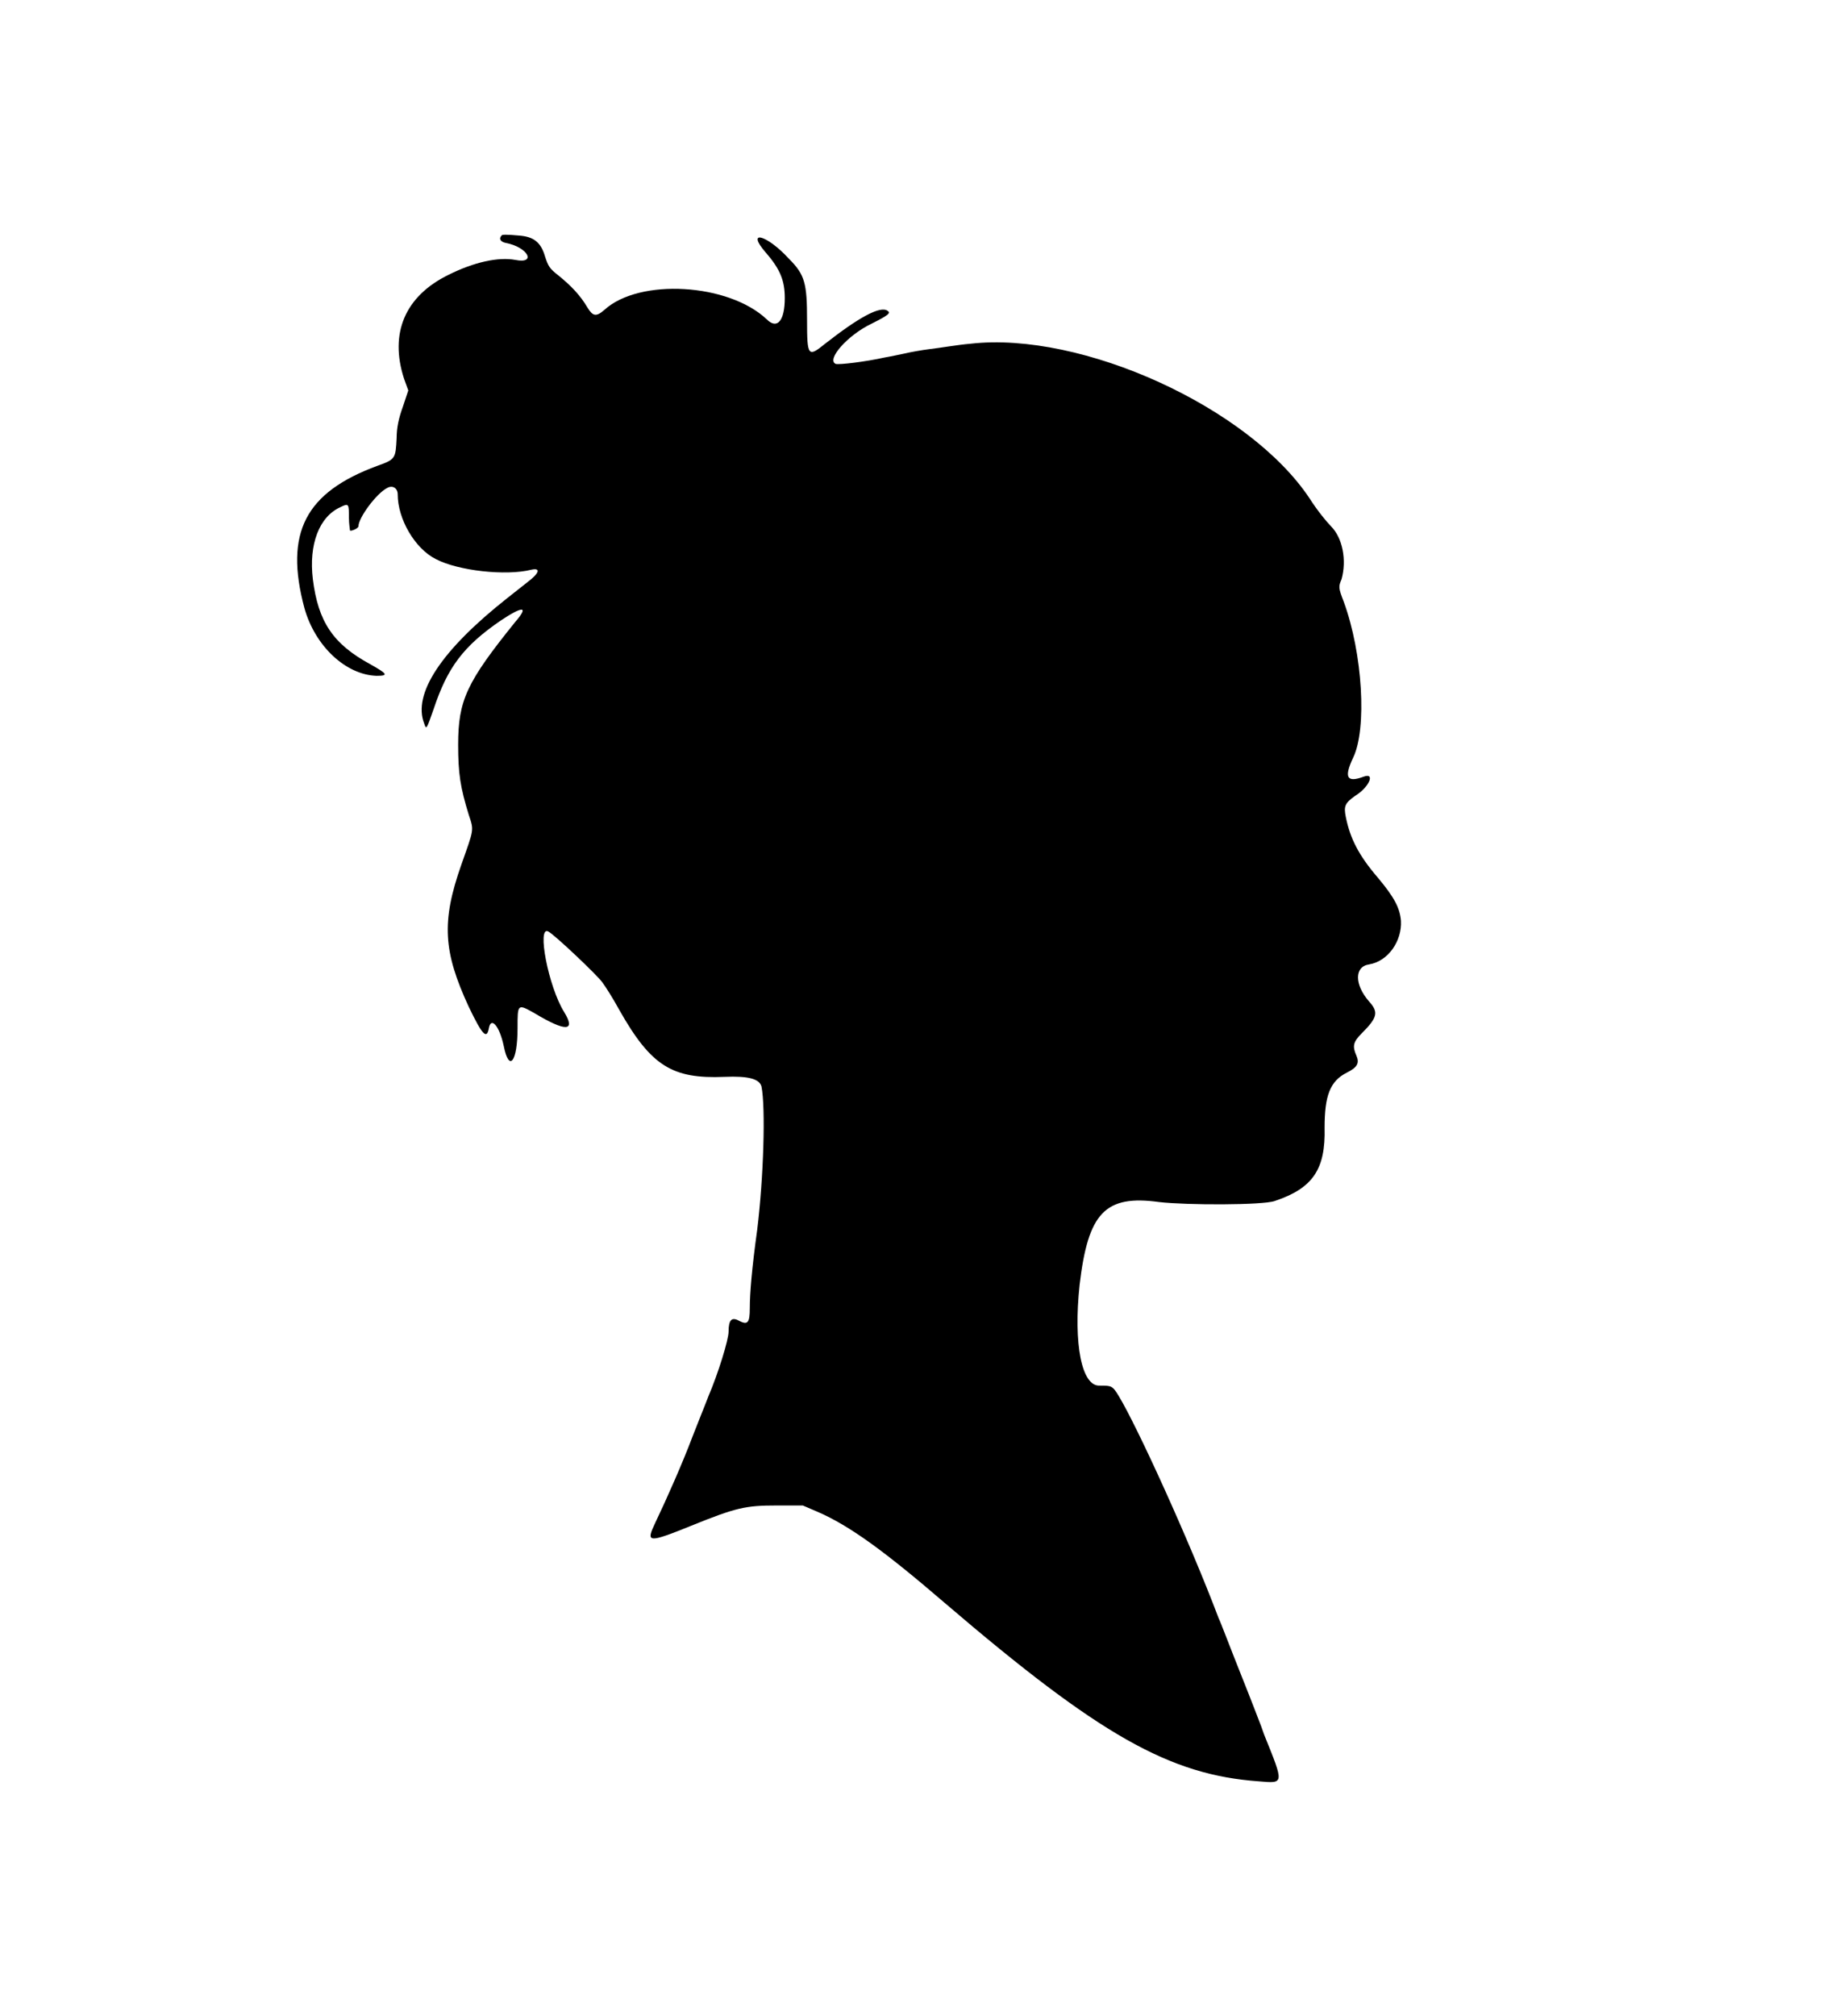 <?xml version="1.0" encoding="utf-8"?>
<!-- Generator: Adobe Illustrator 19.0.0, SVG Export Plug-In . SVG Version: 6.00 Build 0)  -->
<svg version="1.1" id="Capa_1" xmlns="http://www.w3.org/2000/svg" xmlns:xlink="http://www.w3.org/1999/xlink" x="0px" y="0px"
	 viewBox="-210 325.9 173.5 190" style="enable-background:new -210 325.9 173.5 190;" xml:space="preserve">
<path d="M-162.7,348.1c-0.3,0.3-0.1,0.6,0.4,0.7c2.1,0.4,2.9,2,0.9,1.6c-1.6-0.3-3.9,0.2-6.3,1.4c-4.1,2-5.6,5.5-4.2,9.8l0.4,1.1
	l-0.5,1.5c-0.4,1.1-0.6,2-0.6,3c-0.1,1.9-0.1,2-1.8,2.6c-6.8,2.5-8.8,6.3-6.9,13.4c1,3.6,3.9,6.3,6.8,6.4c1.2,0,1-0.2-0.6-1.1
	c-3.5-1.9-4.9-4-5.4-8c-0.4-3.3,0.6-5.9,2.6-6.8c0.8-0.4,0.8-0.3,0.8,1c0,0.6,0.1,1.1,0.1,1.2c0.1,0.1,0.8-0.2,0.8-0.4
	c0-0.8,1.7-3.1,2.7-3.6c0.5-0.3,1,0,1,0.6c0,2.3,1.6,5.1,3.6,6.1c2.1,1.1,6.6,1.6,9,1c0.9-0.2,0.8,0.3-0.4,1.2
	c-0.5,0.4-1.4,1.1-1.9,1.5c-6.2,4.9-8.9,9-7.8,11.8c0.2,0.6,0.2,0.6,0.9-1.4c1.3-3.9,2.8-5.9,6.3-8.3c2.1-1.4,2.7-1.4,1.4,0.1
	c-4.6,5.7-5.4,7.4-5.4,11.6c0,2.7,0.2,4,1,6.6c0.5,1.5,0.5,1.3-0.7,4.7c-1.9,5.4-1.7,8.2,0.7,13.4c1.3,2.7,1.7,3.1,1.9,2
	c0.2-1.1,1-0.2,1.4,1.7c0.5,2.5,1.3,1.5,1.3-1.7c0-2.3,0-2.3,1.6-1.4c3,1.8,3.9,1.7,2.8-0.1c-1.5-2.4-2.6-8.2-1.5-7.6
	c0.6,0.3,4.7,4.2,5.1,4.8c0.3,0.4,1,1.5,1.6,2.6c3,5.3,5,6.5,9.9,6.3c2.3-0.1,3.3,0.2,3.5,0.9c0.4,2,0.2,8.6-0.4,13.5
	c-0.5,3.6-0.7,6-0.7,7.4c0,1.4-0.2,1.6-1,1.2c-0.7-0.4-1-0.1-1,1c0,0.8-1,4-1.9,6.1c-0.3,0.8-1,2.5-1.5,3.8
	c-0.9,2.4-2.4,5.8-3.5,8.1c-0.9,1.9-0.8,2,3.4,0.3c4.2-1.7,5.1-1.9,8-1.9h2.5l1.4,0.6c3,1.3,6.3,3.7,12,8.6
	c14.6,12.5,21.2,16.2,29.6,16.8c2.4,0.2,2.4,0.3,0.5-4.4c-0.2-0.6-0.4-1.1-0.4-1.1c0,0-0.8-2.1-1.8-4.6c-1-2.5-1.9-4.9-2.1-5.3
	c-2.8-7.4-7.7-18.1-9.4-20.9c-0.6-1-0.7-1-1.8-1c-1.7,0.1-2.5-3.9-1.9-9.5c0.8-6.8,2.4-8.5,7.5-7.8c2.6,0.3,9.8,0.3,10.9-0.1
	c3.6-1.2,4.8-3,4.7-6.9c0-3,0.5-4.4,2.1-5.2c1-0.5,1.2-0.9,0.9-1.6c-0.4-0.9-0.3-1.3,0.5-2.1c1.5-1.5,1.6-2,0.7-3
	c-1.4-1.6-1.4-3.3,0-3.5c1.8-0.3,3.1-2.2,3-4.1c-0.1-1.2-0.6-2.2-2.2-4.1c-1.8-2.1-2.6-3.7-3-5.7c-0.2-1-0.1-1.3,0.9-2
	c1.3-0.8,1.9-2.2,0.8-1.8c-1.6,0.6-1.9,0.1-1-1.8c1.3-2.7,0.9-9.8-0.9-14.7c-0.5-1.3-0.5-1.4-0.2-2.1c0.5-1.8,0.1-3.9-1-5
	c-0.4-0.4-1.3-1.5-2-2.6c-5.7-8.6-21.5-15.8-32-14.6c-1.2,0.1-2.9,0.4-3.8,0.5c-0.8,0.1-1.9,0.3-2.3,0.4c-0.5,0.1-1.4,0.3-2,0.4
	c-1.8,0.4-4.3,0.7-4.6,0.6c-0.9-0.4,1.1-2.7,3.4-3.8c1.6-0.8,1.8-1,1.5-1.2c-0.7-0.5-2.7,0.6-5.9,3.1c-1.6,1.3-1.7,1.2-1.7-2.2
	c0-3.5-0.2-4.3-1.7-5.8c-2.1-2.3-4.1-2.8-2.2-0.6c1.4,1.6,1.8,2.7,1.8,4.3c0,2.1-0.7,3-1.7,2c-3.6-3.4-12-3.9-15.3-0.9
	c-0.8,0.7-1.1,0.6-1.6-0.2c-0.7-1.2-1.6-2.1-2.7-3c-0.9-0.7-1-0.9-1.3-1.8c-0.4-1.4-1.1-1.9-2.5-2C-162.2,348-162.7,348-162.7,348.1
	"/>
</svg>
